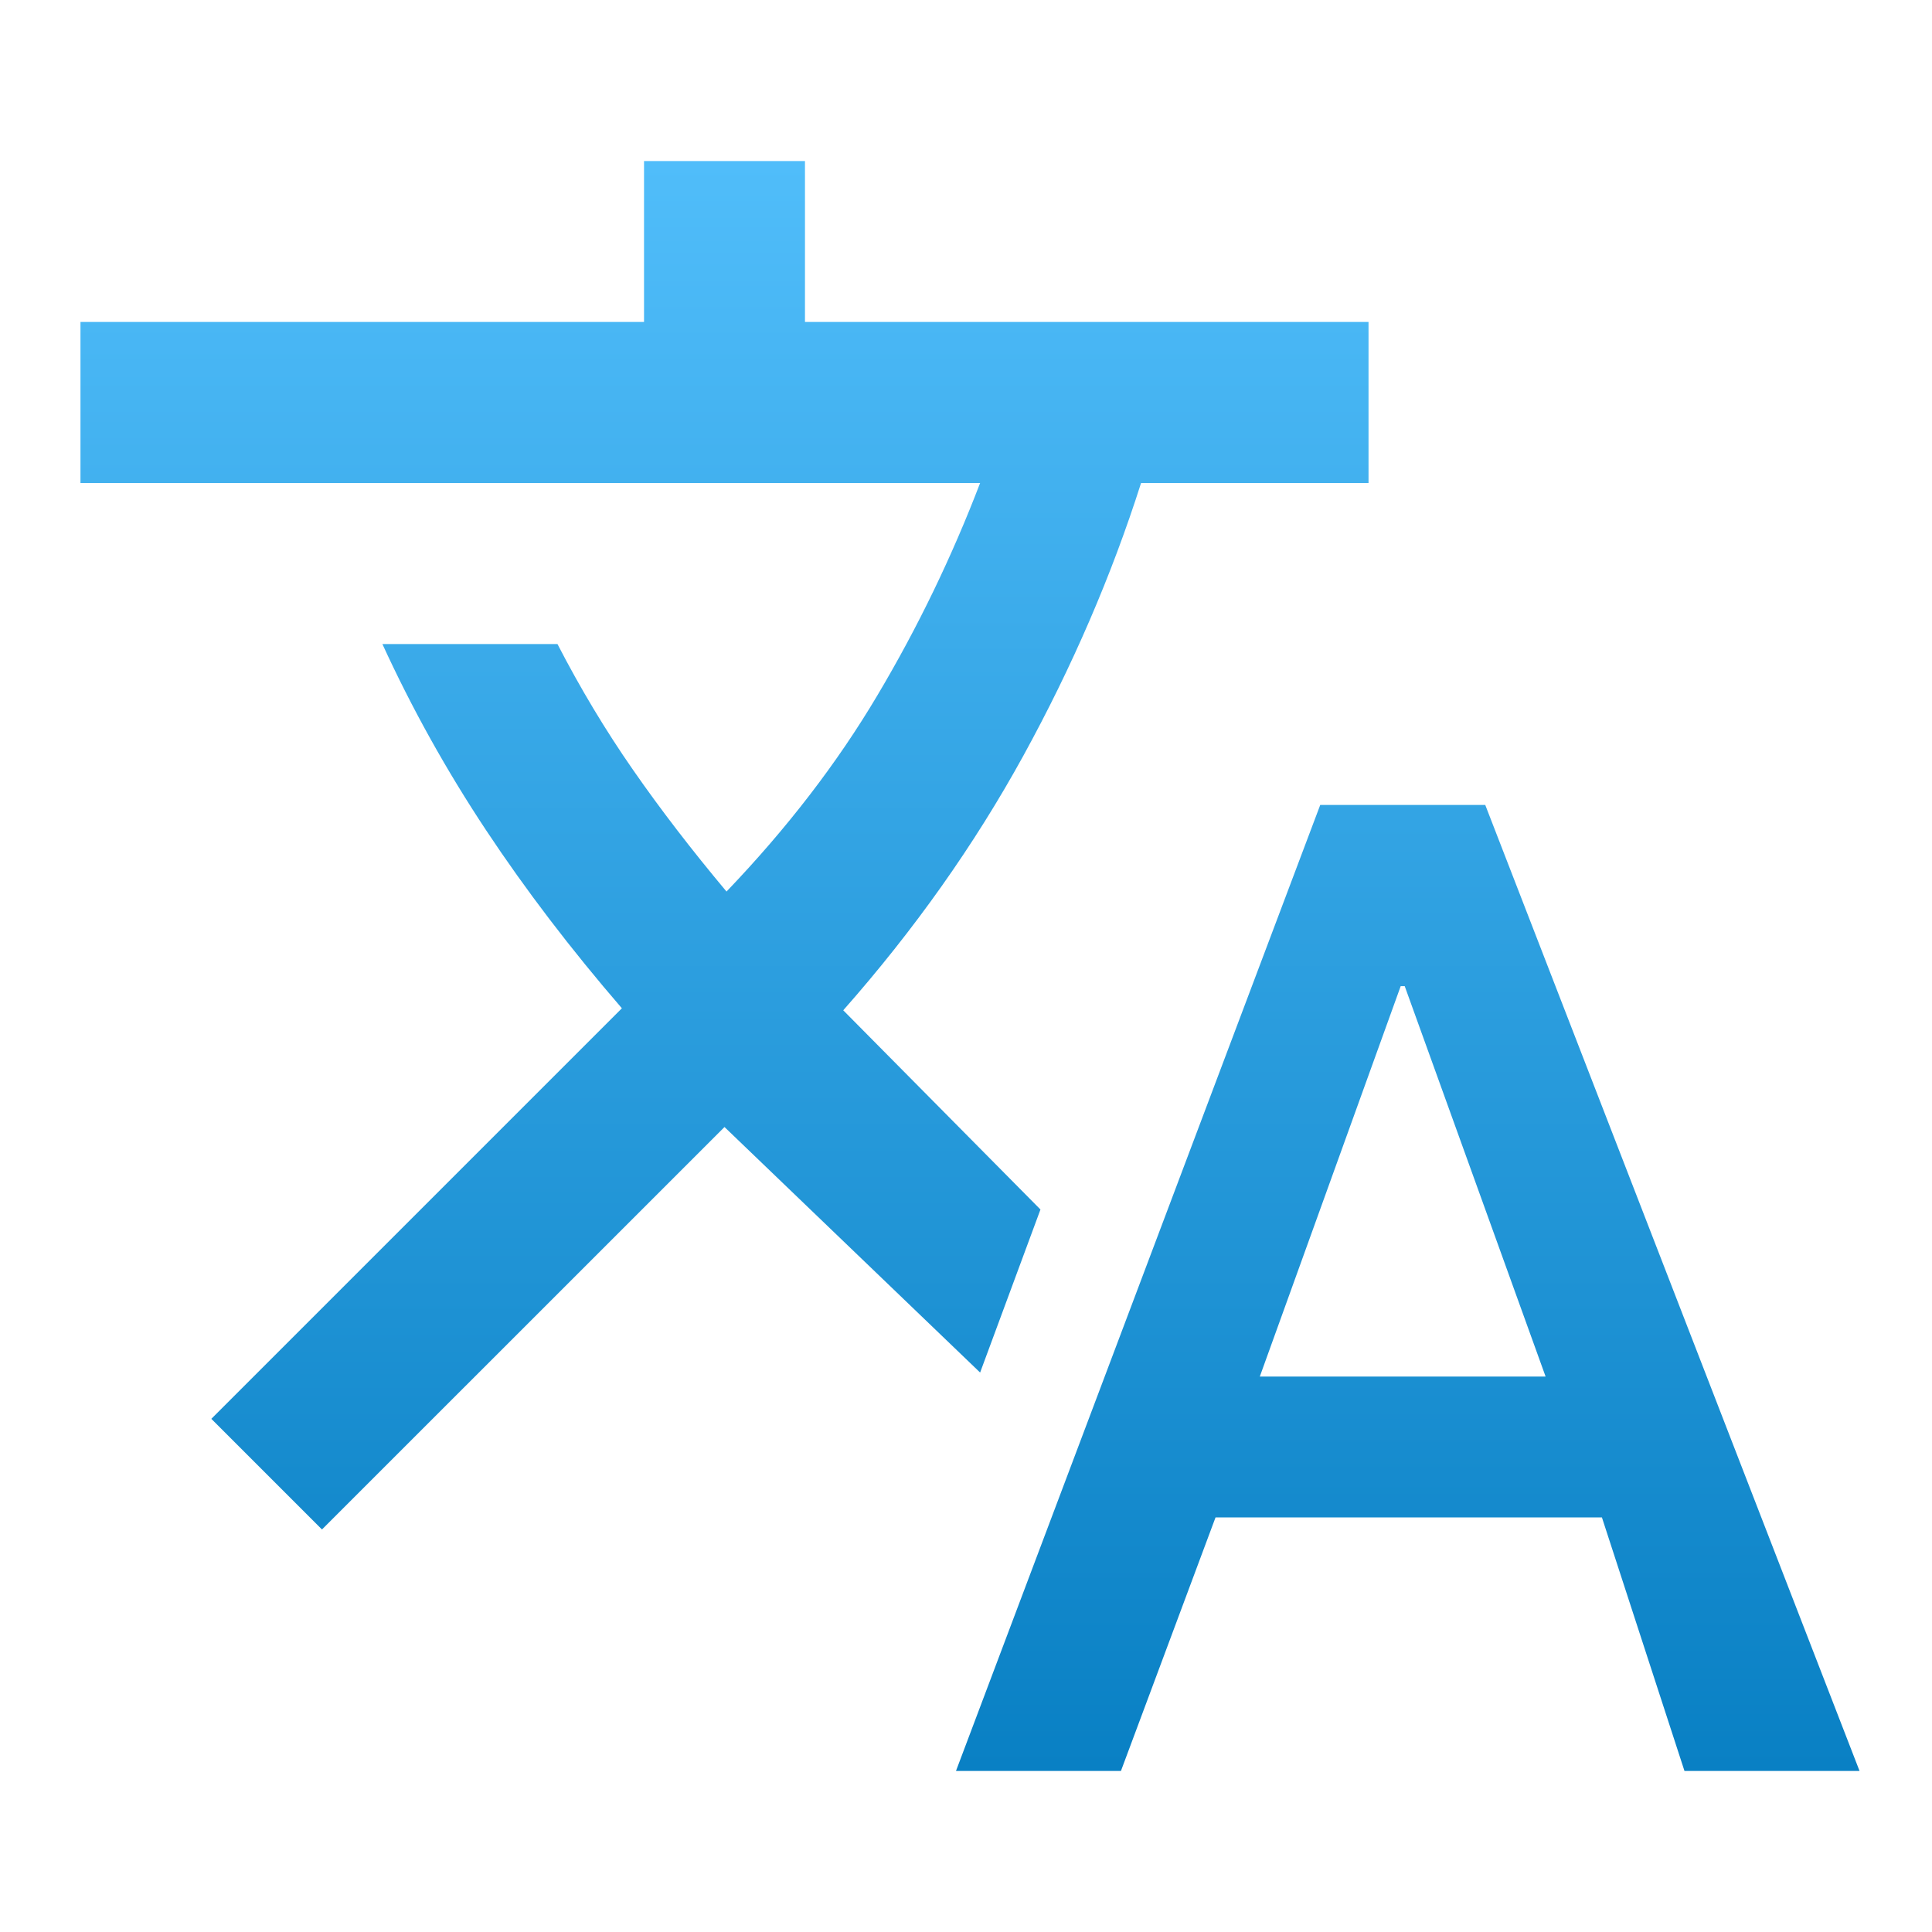 <svg width="26" height="26" viewBox="0 0 26 26" fill="none" xmlns="http://www.w3.org/2000/svg">
<path d="M12.865 23.833L17.767 10.833H19.988L25.025 23.833H22.669L21.558 20.421H16.358L15.085 23.833H12.865ZM16.954 18.525H20.8L18.904 13.271H18.85L16.954 18.525ZM4.333 20.583L2.844 19.094L8.369 13.569C7.683 12.774 7.073 11.975 6.541 11.172C6.008 10.368 5.543 9.533 5.146 8.667H7.502C7.809 9.262 8.148 9.827 8.518 10.359C8.888 10.892 9.308 11.438 9.777 11.998C10.59 11.149 11.267 10.269 11.808 9.357C12.35 8.445 12.81 7.493 13.19 6.5H1.083V4.333H8.667V2.167H10.833V4.333H18.417V6.5H15.356C14.959 7.746 14.431 8.969 13.772 10.17C13.113 11.37 12.305 12.512 11.348 13.596L14.002 16.277L13.19 18.471L9.75 15.167L4.333 20.583Z" fill="url(#paint0_linear_11_11)"/>
<defs>
<linearGradient id="paint0_linear_11_11" x1="13.054" y1="2.167" x2="13.054" y2="23.833" gradientUnits="userSpaceOnUse">
<stop stop-color="#50BDFA"/>
<stop offset="1" stop-color="#0980C4"/>
</linearGradient>
</defs>
</svg>
